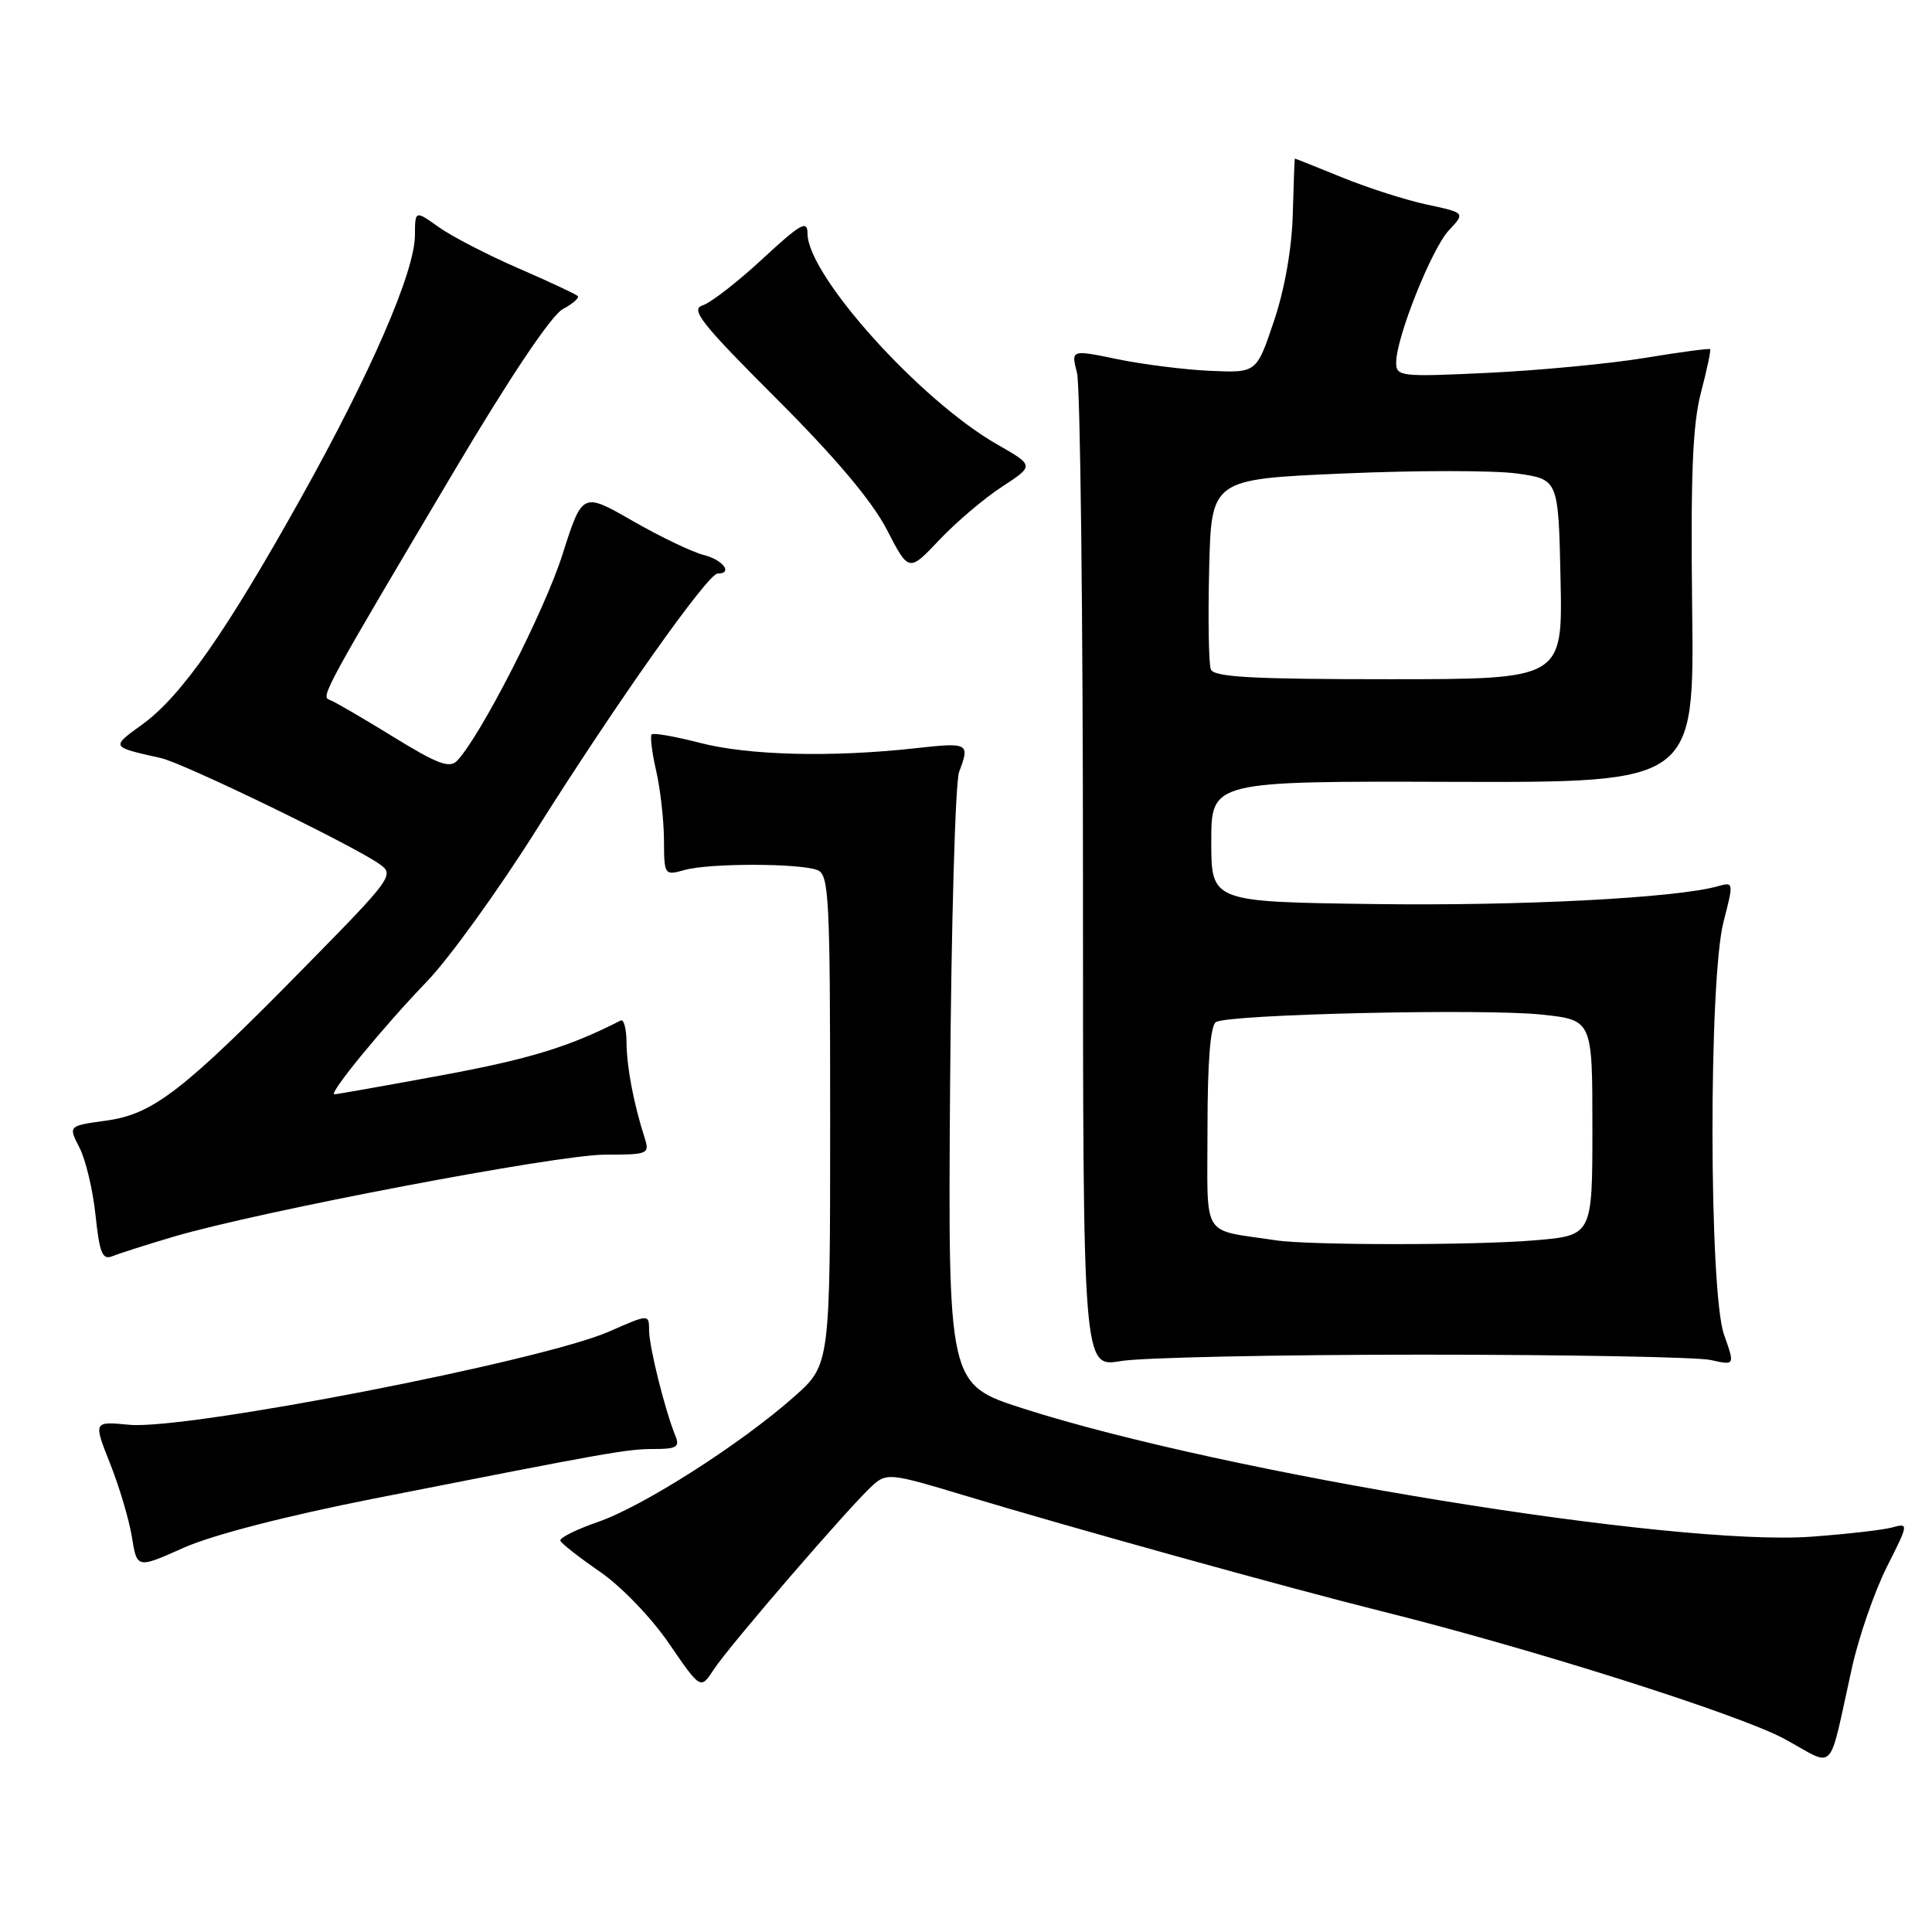 <?xml version="1.0" encoding="UTF-8" standalone="no"?>
<!DOCTYPE svg PUBLIC "-//W3C//DTD SVG 1.1//EN" "http://www.w3.org/Graphics/SVG/1.1/DTD/svg11.dtd" >
<svg xmlns="http://www.w3.org/2000/svg" xmlns:xlink="http://www.w3.org/1999/xlink" version="1.1" viewBox="0 0 256 256">
 <g >
 <path fill="currentColor"
d=" M 245.39 221.00 C 246.30 216.88 248.39 210.86 250.01 207.64 C 252.91 201.89 252.93 201.79 250.74 202.39 C 249.51 202.73 244.68 203.28 240.00 203.62 C 221.94 204.93 162.48 195.26 135.56 186.63 C 125.62 183.44 125.62 183.44 125.89 144.06 C 126.05 122.40 126.58 103.59 127.09 102.27 C 128.54 98.45 128.36 98.36 121.25 99.15 C 110.21 100.37 99.18 100.10 92.78 98.44 C 89.48 97.59 86.59 97.08 86.35 97.31 C 86.12 97.55 86.39 99.71 86.94 102.12 C 87.50 104.53 87.96 108.65 87.98 111.27 C 88.00 115.99 88.03 116.03 90.75 115.27 C 94.02 114.36 105.92 114.37 108.31 115.29 C 109.85 115.88 110.00 118.88 110.00 148.38 C 110.00 180.83 110.00 180.83 105.25 185.05 C 98.21 191.30 85.23 199.59 79.25 201.66 C 76.36 202.66 74.11 203.78 74.25 204.15 C 74.39 204.53 76.75 206.37 79.49 208.26 C 82.30 210.19 86.32 214.36 88.66 217.79 C 92.84 223.89 92.84 223.89 94.59 221.20 C 96.59 218.12 112.77 199.37 115.66 196.79 C 117.48 195.16 118.09 195.22 127.54 198.08 C 141.75 202.37 170.69 210.41 183.00 213.48 C 203.00 218.46 230.53 227.19 236.50 230.44 C 243.36 234.17 242.18 235.43 245.39 221.00 Z  M 49.50 198.58 C 81.05 192.36 83.08 192.00 86.71 192.00 C 89.65 192.00 90.10 191.72 89.49 190.25 C 88.13 186.93 86.02 178.49 86.01 176.31 C 86.00 174.11 86.00 174.11 80.75 176.42 C 71.86 180.34 24.67 189.51 17.12 188.79 C 12.37 188.33 12.37 188.33 14.58 193.91 C 15.81 196.99 17.11 201.38 17.48 203.67 C 18.15 207.85 18.15 207.85 24.33 205.09 C 28.11 203.40 37.86 200.88 49.50 198.58 Z  M 188.50 179.50 C 207.75 179.50 224.94 179.82 226.69 180.21 C 229.89 180.93 229.89 180.93 228.44 176.84 C 226.44 171.16 226.39 129.79 228.38 122.13 C 229.73 116.91 229.72 116.84 227.63 117.43 C 222.12 118.99 201.49 120.06 182.00 119.79 C 160.50 119.50 160.50 119.50 160.50 111.50 C 160.50 103.50 160.50 103.50 192.50 103.60 C 224.50 103.69 224.50 103.69 224.22 80.60 C 224.01 62.90 224.28 56.21 225.39 52.00 C 226.18 48.98 226.73 46.40 226.60 46.27 C 226.47 46.14 222.57 46.66 217.93 47.43 C 213.30 48.19 203.99 49.08 197.25 49.40 C 185.58 49.96 185.00 49.89 185.00 48.04 C 185.00 44.73 189.70 32.95 191.99 30.51 C 194.16 28.20 194.16 28.20 189.09 27.11 C 186.31 26.52 181.24 24.90 177.84 23.51 C 174.44 22.13 171.62 21.00 171.58 21.01 C 171.53 21.02 171.41 24.33 171.30 28.37 C 171.18 32.91 170.23 38.33 168.80 42.56 C 166.50 49.41 166.50 49.41 160.39 49.14 C 157.03 48.99 151.50 48.30 148.10 47.60 C 141.91 46.32 141.91 46.32 142.71 49.41 C 143.14 51.11 143.50 81.46 143.50 116.85 C 143.50 181.19 143.50 181.19 148.50 180.35 C 151.25 179.88 169.25 179.50 188.50 179.50 Z  M 23.00 163.87 C 34.32 160.52 73.86 153.00 80.12 153.00 C 85.90 153.00 86.11 152.91 85.41 150.75 C 83.96 146.21 83.05 141.42 83.02 138.17 C 83.01 136.33 82.66 135.01 82.25 135.22 C 75.44 138.71 70.14 140.33 58.64 142.46 C 51.06 143.86 44.62 145.00 44.31 145.00 C 43.45 145.00 50.77 136.07 56.62 130.00 C 59.53 126.97 66.02 117.98 71.04 110.01 C 81.61 93.22 93.78 76.00 95.09 76.00 C 97.17 76.00 95.79 74.17 93.25 73.54 C 91.74 73.16 87.50 71.13 83.84 69.03 C 77.17 65.20 77.17 65.20 74.53 73.48 C 72.15 80.96 63.68 97.54 60.57 100.80 C 59.57 101.85 57.96 101.24 52.02 97.58 C 47.99 95.10 44.23 92.91 43.65 92.72 C 42.48 92.33 43.04 91.30 60.20 62.38 C 67.57 49.96 73.07 41.76 74.57 40.96 C 75.91 40.25 76.80 39.46 76.55 39.22 C 76.31 38.98 72.77 37.32 68.69 35.55 C 64.60 33.77 59.85 31.32 58.13 30.09 C 55.00 27.86 55.00 27.86 54.98 31.18 C 54.96 36.00 49.14 49.41 39.87 66.00 C 29.92 83.82 24.01 92.25 18.87 95.98 C 14.67 99.02 14.63 98.95 21.33 100.45 C 24.31 101.11 46.66 111.95 50.27 114.48 C 52.30 115.90 52.00 116.32 40.43 128.09 C 24.25 144.57 20.29 147.64 14.06 148.49 C 9.04 149.18 9.04 149.18 10.53 152.07 C 11.35 153.65 12.31 157.68 12.66 161.03 C 13.19 166.07 13.57 166.99 14.90 166.45 C 15.78 166.09 19.42 164.93 23.00 163.87 Z  M 132.78 64.49 C 137.05 61.70 137.05 61.70 132.12 58.88 C 121.91 53.05 107.00 36.47 107.00 30.95 C 107.00 29.11 106.11 29.61 101.02 34.32 C 97.74 37.36 94.17 40.13 93.09 40.47 C 91.44 40.99 92.96 42.91 102.86 52.80 C 110.69 60.62 115.54 66.38 117.50 70.16 C 120.42 75.82 120.42 75.82 124.46 71.55 C 126.68 69.20 130.42 66.02 132.78 64.49 Z  M 169.00 164.34 C 159.03 162.82 160.00 164.41 160.00 149.51 C 160.00 140.73 160.38 135.88 161.12 135.43 C 162.79 134.39 196.62 133.62 204.30 134.44 C 211.00 135.16 211.00 135.16 211.00 149.43 C 211.00 163.71 211.00 163.71 203.35 164.35 C 195.43 165.02 173.39 165.02 169.00 164.34 Z  M 160.44 88.69 C 160.16 87.97 160.06 82.01 160.22 75.44 C 160.50 63.50 160.50 63.50 178.00 62.74 C 187.62 62.32 197.97 62.32 201.00 62.74 C 206.50 63.51 206.50 63.51 206.78 76.75 C 207.06 90.00 207.06 90.00 184.00 90.00 C 165.92 90.00 160.83 89.72 160.44 88.69 Z "/>
</g>
</svg>
